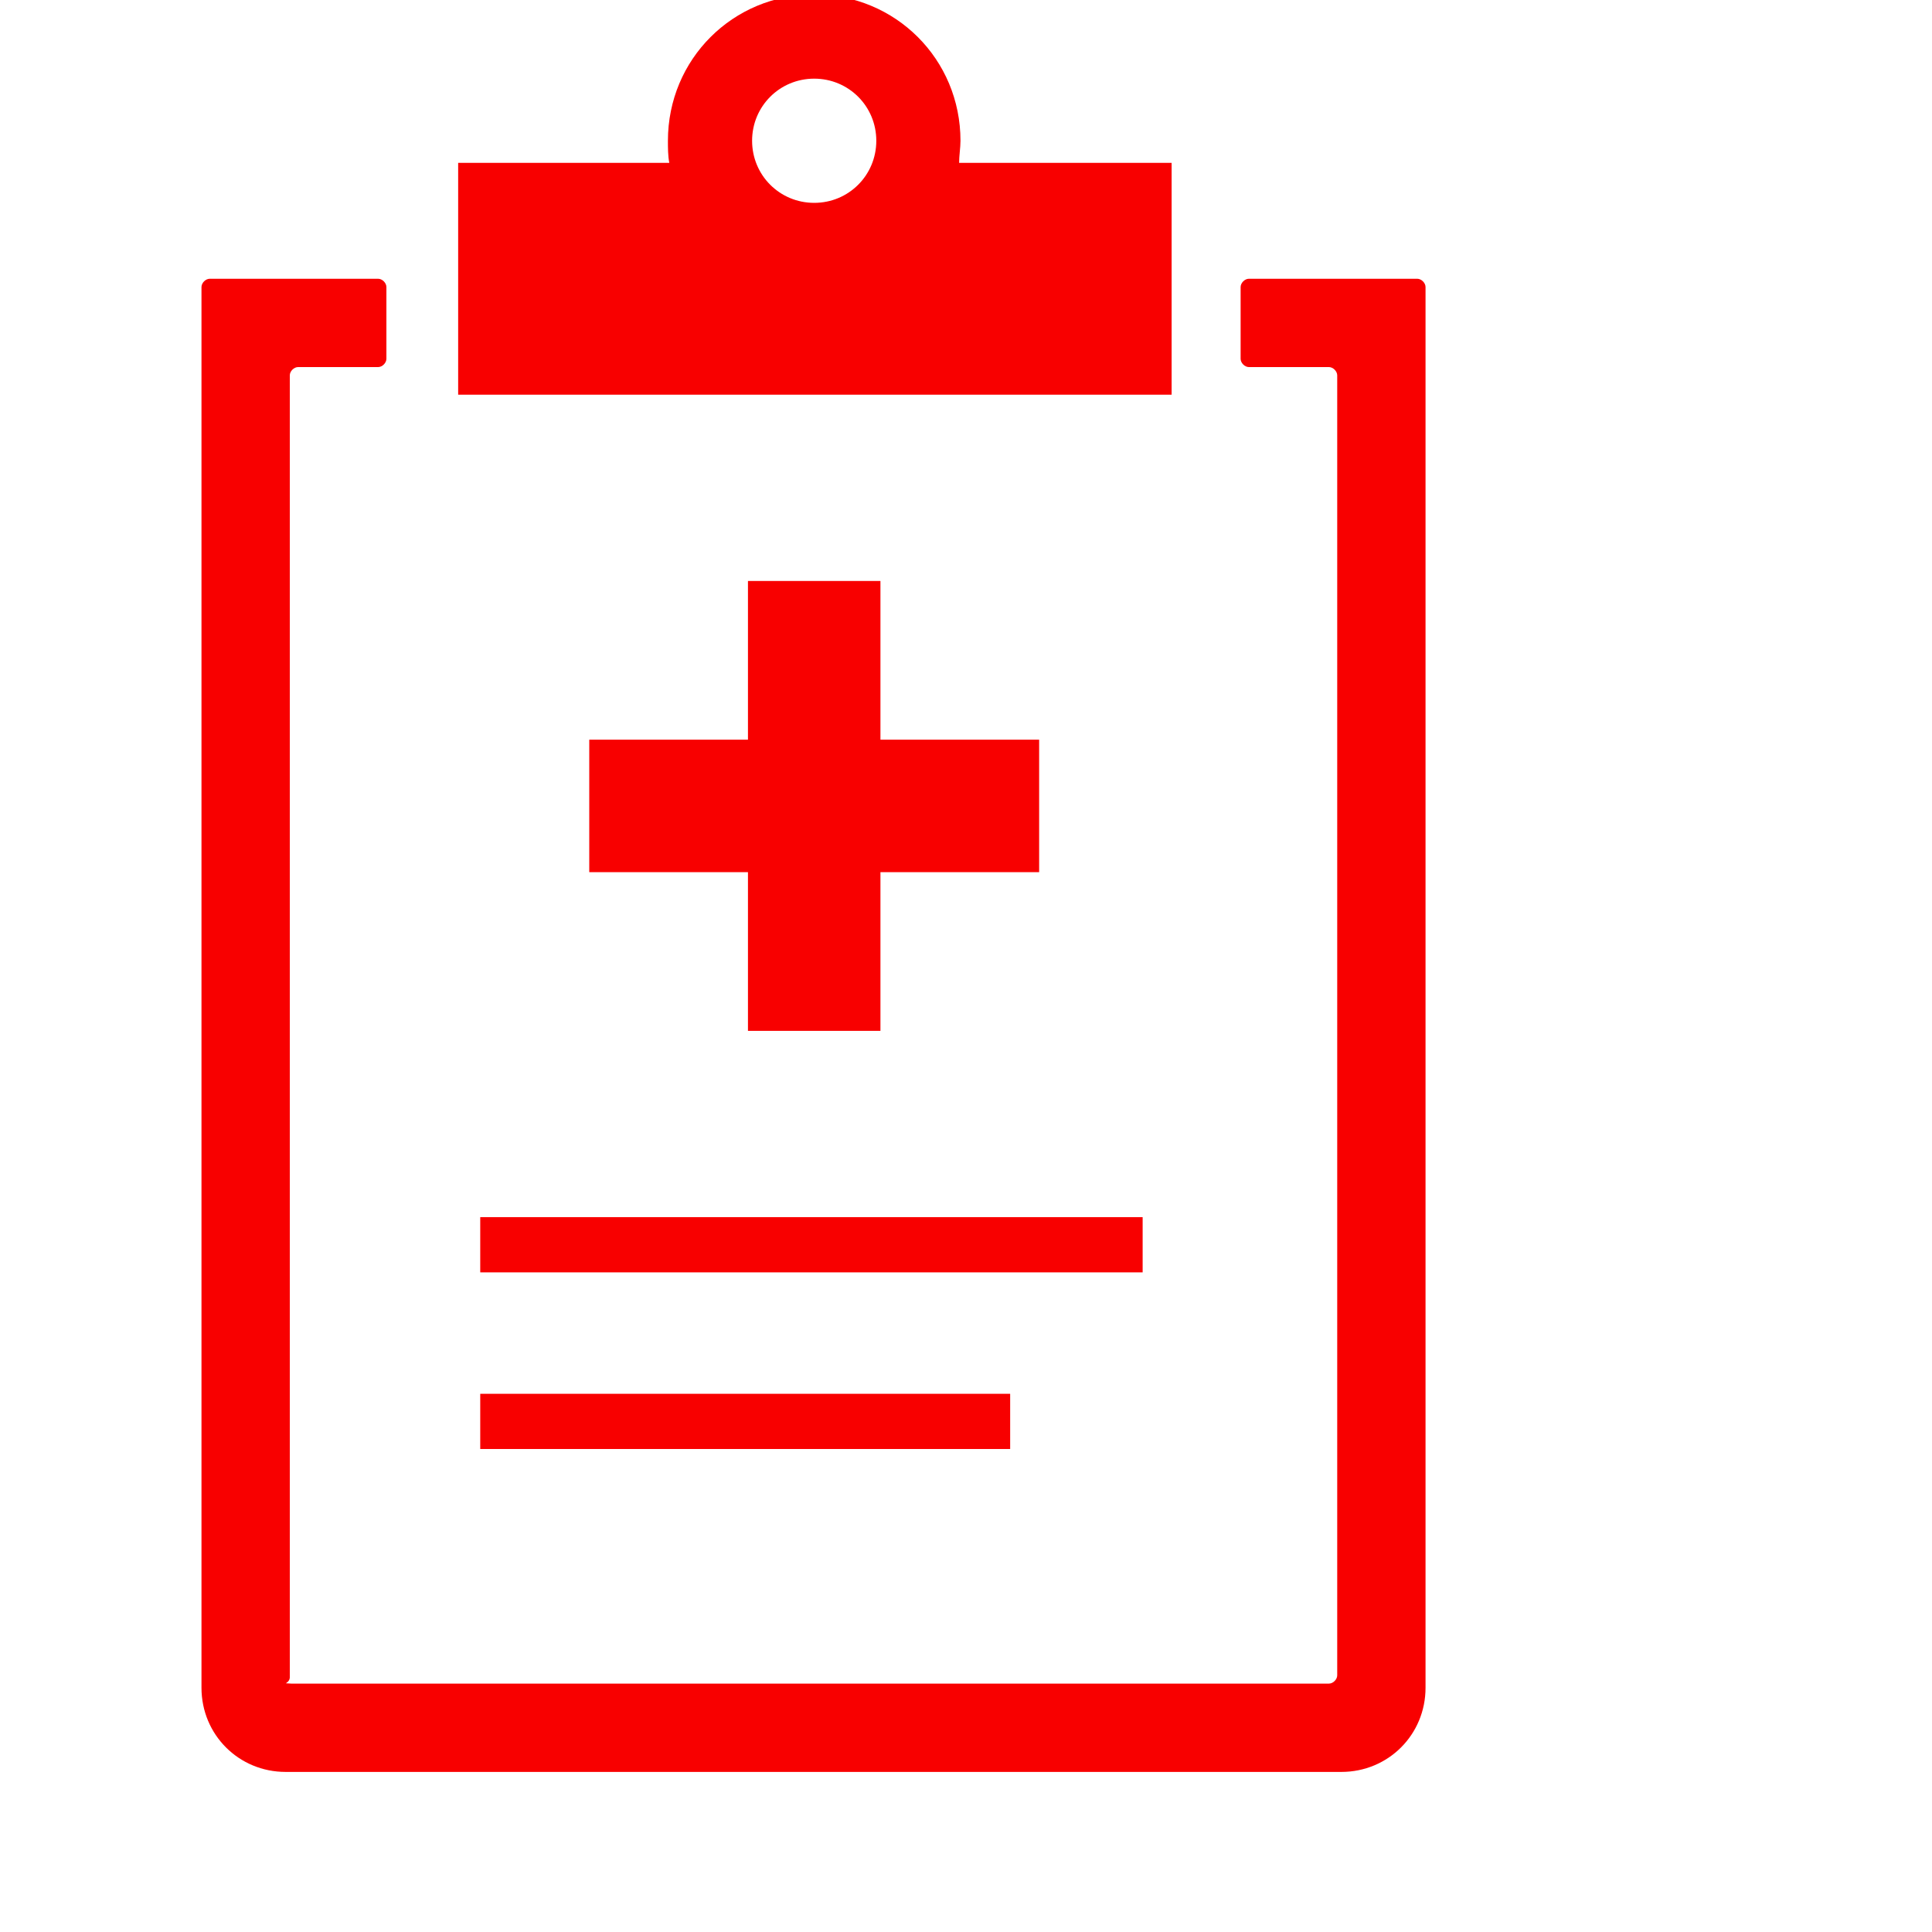 <svg xmlns="http://www.w3.org/2000/svg" xmlns:xlink="http://www.w3.org/1999/xlink" x="0" y="0" width="20px" height="20px" viewBox="85 80 140 140" xml:space="preserve">
<g>
<g>
<path fill="#F80000" d="M144,79.6c5.9,0,10.6,4.7,10.6,10.6c0,0.5-0.1,1.1-0.1,1.6l15.4,0v16.8h-51.7V91.8h0c0,0,0,0,0,0l15.3,0    c-0.1-0.5-0.1-1.1-0.1-1.6C133.4,84.3,138.1,79.6,144,79.6 M144,85.7c-2.5,0-4.5,2-4.5,4.5c0,2.5,2,4.5,4.5,4.5    c2.5,0,4.5-2,4.5-4.5C148.5,87.7,146.5,85.7,144,85.7"></path>
<path fill="#F80000" d="M105.7,208.4c-3.4,0-6.1-2.7-6.1-6.1V100.8c0-0.3,0.3-0.6,0.6-0.6h12.2c0.3,0,0.6,0.3,0.6,0.6v5.2    c0,0.3-0.3,0.6-0.6,0.6h-5.8c-0.3,0-0.6,0.3-0.6,0.6v94.3c0.1,1.6-7,0,0.1,0.5l75.2,0c0.3,0,0.6-0.3,0.6-0.6v-94.2    c0-0.3-0.3-0.6-0.6-0.6h-5.8c-0.3,0-0.6-0.3-0.6-0.6v-5.2c0-0.3,0.3-0.6,0.6-0.6h12.2c0.3,0,0.6,0.3,0.6,0.6v101.5    c0,3.4-2.7,6.1-6.1,6.1H105.7z"></path>
<polygon fill="#F80000" points="160.3,133.6 148.8,133.6 148.8,122.1 139.2,122.1 139.2,133.6 127.7,133.6 127.7,143.2 139.2,143.2     139.2,154.7 148.8,154.7 148.8,143.2 160.3,143.2"></polygon>
<rect x="119.8" y="168.2" fill="#F80000" width="48" height="4"></rect>
<rect x="119.8" y="181" fill="#F80000" width="38.4" height="4"></rect>
</g>
</g>
</svg>